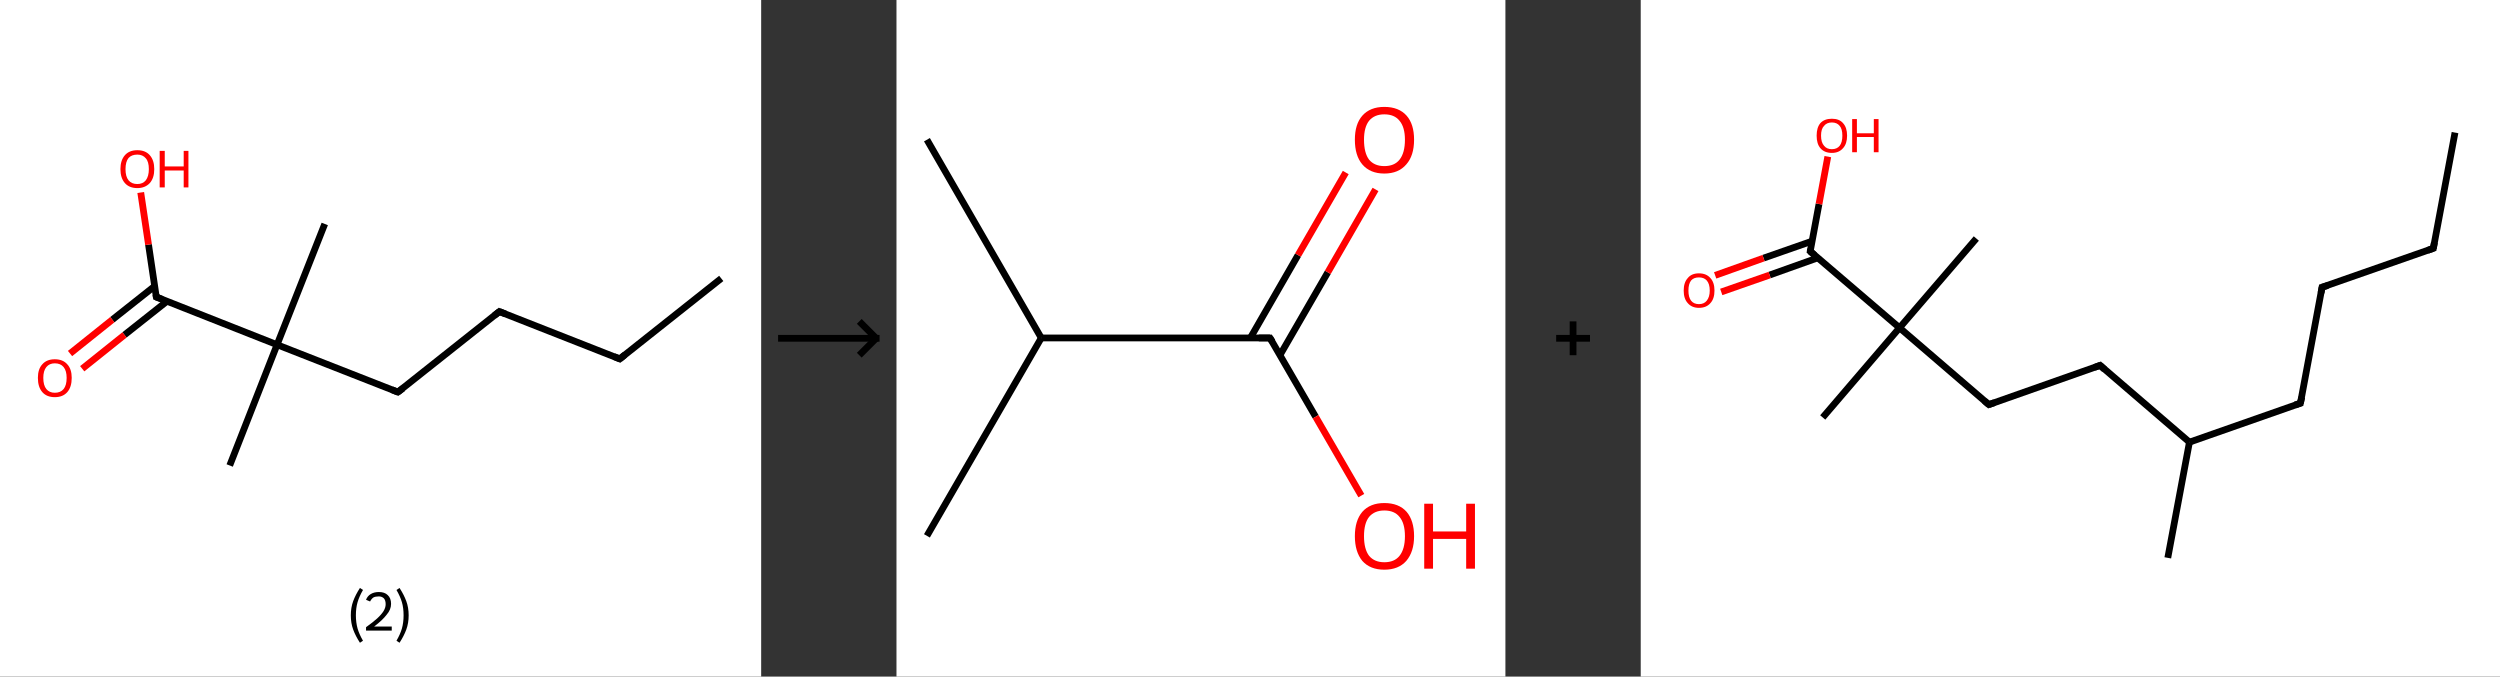 <?xml version='1.0' encoding='ASCII' standalone='yes'?>
<svg xmlns="http://www.w3.org/2000/svg" xmlns:xlink="http://www.w3.org/1999/xlink" version="1.1" width="739.0px" viewBox="0 0 739.0 200.0" height="200.0px">
  <rect x="0" y="0" width="739.0" height="200.0" fill="#333333" stroke="none"/>
  <g>
    <g transform="translate(0, 0) scale(1 1) "><!-- END OF HEADER -->
<rect style="opacity:1.0;fill:#FFFFFF;stroke:none" width="225.0" height="200.0" x="0.0" y="0.0"> </rect>
<path class="bond-0 atom-0 atom-1" d="M 213.2,82.3 L 183.2,106.1" style="fill:none;fill-rule:evenodd;stroke:#000000;stroke-width:2.0px;stroke-linecap:butt;stroke-linejoin:miter;stroke-opacity:1"/>
<path class="bond-1 atom-1 atom-2" d="M 183.2,106.1 L 147.6,92.1" style="fill:none;fill-rule:evenodd;stroke:#000000;stroke-width:2.0px;stroke-linecap:butt;stroke-linejoin:miter;stroke-opacity:1"/>
<path class="bond-2 atom-2 atom-3" d="M 147.6,92.1 L 117.6,115.9" style="fill:none;fill-rule:evenodd;stroke:#000000;stroke-width:2.0px;stroke-linecap:butt;stroke-linejoin:miter;stroke-opacity:1"/>
<path class="bond-3 atom-3 atom-4" d="M 117.6,115.9 L 81.9,101.9" style="fill:none;fill-rule:evenodd;stroke:#000000;stroke-width:2.0px;stroke-linecap:butt;stroke-linejoin:miter;stroke-opacity:1"/>
<path class="bond-4 atom-4 atom-5" d="M 81.9,101.9 L 96.0,66.2" style="fill:none;fill-rule:evenodd;stroke:#000000;stroke-width:2.0px;stroke-linecap:butt;stroke-linejoin:miter;stroke-opacity:1"/>
<path class="bond-5 atom-4 atom-6" d="M 81.9,101.9 L 67.9,137.6" style="fill:none;fill-rule:evenodd;stroke:#000000;stroke-width:2.0px;stroke-linecap:butt;stroke-linejoin:miter;stroke-opacity:1"/>
<path class="bond-6 atom-4 atom-7" d="M 81.9,101.9 L 46.2,87.8" style="fill:none;fill-rule:evenodd;stroke:#000000;stroke-width:2.0px;stroke-linecap:butt;stroke-linejoin:miter;stroke-opacity:1"/>
<path class="bond-7 atom-7 atom-8" d="M 45.7,84.6 L 33.2,94.5" style="fill:none;fill-rule:evenodd;stroke:#000000;stroke-width:2.0px;stroke-linecap:butt;stroke-linejoin:miter;stroke-opacity:1"/>
<path class="bond-7 atom-7 atom-8" d="M 33.2,94.5 L 20.7,104.5" style="fill:none;fill-rule:evenodd;stroke:#FF0000;stroke-width:2.0px;stroke-linecap:butt;stroke-linejoin:miter;stroke-opacity:1"/>
<path class="bond-7 atom-7 atom-8" d="M 49.3,89.1 L 36.8,99.0" style="fill:none;fill-rule:evenodd;stroke:#000000;stroke-width:2.0px;stroke-linecap:butt;stroke-linejoin:miter;stroke-opacity:1"/>
<path class="bond-7 atom-7 atom-8" d="M 36.8,99.0 L 24.3,109.0" style="fill:none;fill-rule:evenodd;stroke:#FF0000;stroke-width:2.0px;stroke-linecap:butt;stroke-linejoin:miter;stroke-opacity:1"/>
<path class="bond-8 atom-7 atom-9" d="M 46.2,87.8 L 43.9,72.3" style="fill:none;fill-rule:evenodd;stroke:#000000;stroke-width:2.0px;stroke-linecap:butt;stroke-linejoin:miter;stroke-opacity:1"/>
<path class="bond-8 atom-7 atom-9" d="M 43.9,72.3 L 41.6,56.9" style="fill:none;fill-rule:evenodd;stroke:#FF0000;stroke-width:2.0px;stroke-linecap:butt;stroke-linejoin:miter;stroke-opacity:1"/>
<path d="M 184.7,104.9 L 183.2,106.1 L 181.5,105.4" style="fill:none;stroke:#000000;stroke-width:2.0px;stroke-linecap:butt;stroke-linejoin:miter;stroke-opacity:1;"/>
<path d="M 149.4,92.8 L 147.6,92.1 L 146.1,93.3" style="fill:none;stroke:#000000;stroke-width:2.0px;stroke-linecap:butt;stroke-linejoin:miter;stroke-opacity:1;"/>
<path d="M 119.1,114.8 L 117.6,115.9 L 115.8,115.2" style="fill:none;stroke:#000000;stroke-width:2.0px;stroke-linecap:butt;stroke-linejoin:miter;stroke-opacity:1;"/>
<path d="M 48.0,88.5 L 46.2,87.8 L 46.1,87.1" style="fill:none;stroke:#000000;stroke-width:2.0px;stroke-linecap:butt;stroke-linejoin:miter;stroke-opacity:1;"/>
<path class="atom-8" d="M 11.2 111.7 Q 11.2 109.1, 12.5 107.7 Q 13.8 106.2, 16.2 106.2 Q 18.6 106.2, 19.9 107.7 Q 21.2 109.1, 21.2 111.7 Q 21.2 114.4, 19.9 115.9 Q 18.6 117.4, 16.2 117.4 Q 13.8 117.4, 12.5 115.9 Q 11.2 114.4, 11.2 111.7 M 16.2 116.1 Q 17.9 116.1, 18.8 115.0 Q 19.7 113.9, 19.7 111.7 Q 19.7 109.6, 18.8 108.5 Q 17.9 107.4, 16.2 107.4 Q 14.6 107.4, 13.7 108.5 Q 12.8 109.6, 12.8 111.7 Q 12.8 113.9, 13.7 115.0 Q 14.6 116.1, 16.2 116.1 " fill="#FF0000"/>
<path class="atom-9" d="M 35.6 50.0 Q 35.6 47.4, 36.9 45.9 Q 38.2 44.4, 40.6 44.4 Q 43.0 44.4, 44.3 45.9 Q 45.6 47.4, 45.6 50.0 Q 45.6 52.6, 44.3 54.1 Q 42.9 55.6, 40.6 55.6 Q 38.2 55.6, 36.9 54.1 Q 35.6 52.6, 35.6 50.0 M 40.6 54.4 Q 42.2 54.4, 43.1 53.3 Q 44.0 52.1, 44.0 50.0 Q 44.0 47.8, 43.1 46.8 Q 42.2 45.7, 40.6 45.7 Q 38.9 45.7, 38.0 46.7 Q 37.1 47.8, 37.1 50.0 Q 37.1 52.2, 38.0 53.3 Q 38.9 54.4, 40.6 54.4 " fill="#FF0000"/>
<path class="atom-9" d="M 47.2 44.6 L 48.7 44.6 L 48.7 49.2 L 54.3 49.2 L 54.3 44.6 L 55.7 44.6 L 55.7 55.4 L 54.3 55.4 L 54.3 50.4 L 48.7 50.4 L 48.7 55.4 L 47.2 55.4 L 47.2 44.6 " fill="#FF0000"/>
<path class="legend" d="M 103.7 181.9 Q 103.7 179.6, 104.4 177.7 Q 105.1 175.8, 106.4 173.8 L 107.3 174.4 Q 106.2 176.3, 105.7 178.0 Q 105.2 179.7, 105.2 181.9 Q 105.2 184.0, 105.7 185.8 Q 106.2 187.5, 107.3 189.4 L 106.4 190.0 Q 105.1 188.0, 104.4 186.1 Q 103.7 184.2, 103.7 181.9 " fill="#000000"/>
<path class="legend" d="M 108.2 177.3 Q 108.6 176.2, 109.6 175.6 Q 110.6 175.0, 112.0 175.0 Q 113.7 175.0, 114.6 175.9 Q 115.6 176.8, 115.6 178.5 Q 115.6 180.2, 114.3 181.7 Q 113.1 183.3, 110.6 185.2 L 115.8 185.2 L 115.8 186.4 L 108.2 186.4 L 108.2 185.4 Q 110.3 183.9, 111.5 182.8 Q 112.8 181.6, 113.4 180.6 Q 114.0 179.6, 114.0 178.6 Q 114.0 177.5, 113.5 176.9 Q 112.9 176.3, 112.0 176.3 Q 111.0 176.3, 110.4 176.6 Q 109.8 177.0, 109.4 177.8 L 108.2 177.3 " fill="#000000"/>
<path class="legend" d="M 120.8 181.9 Q 120.8 184.2, 120.1 186.1 Q 119.4 188.0, 118.1 190.0 L 117.2 189.4 Q 118.3 187.5, 118.8 185.8 Q 119.3 184.0, 119.3 181.9 Q 119.3 179.7, 118.8 178.0 Q 118.3 176.3, 117.2 174.4 L 118.1 173.8 Q 119.4 175.8, 120.1 177.7 Q 120.8 179.6, 120.8 181.9 " fill="#000000"/>
</g>
    <g transform="translate(225.0, 0) scale(1 1) "><line x1="5" y1="100" x2="35" y2="100" style="stroke:rgb(0,0,0);stroke-width:2"/>
  <line x1="34" y1="100" x2="29" y2="95" style="stroke:rgb(0,0,0);stroke-width:2"/>
  <line x1="34" y1="100" x2="29" y2="105" style="stroke:rgb(0,0,0);stroke-width:2"/>
</g>
    <g transform="translate(265.0, 0) scale(1 1) "><!-- END OF HEADER -->
<rect style="opacity:1.0;fill:#FFFFFF;stroke:none" width="180.0" height="200.0" x="0.0" y="0.0"> </rect>
<path class="bond-0 atom-0 atom-1" d="M 9.0,41.3 L 42.8,99.9" style="fill:none;fill-rule:evenodd;stroke:#000000;stroke-width:2.0px;stroke-linecap:butt;stroke-linejoin:miter;stroke-opacity:1"/>
<path class="bond-1 atom-1 atom-2" d="M 42.8,99.9 L 9.0,158.4" style="fill:none;fill-rule:evenodd;stroke:#000000;stroke-width:2.0px;stroke-linecap:butt;stroke-linejoin:miter;stroke-opacity:1"/>
<path class="bond-2 atom-1 atom-3" d="M 42.8,99.9 L 110.4,99.9" style="fill:none;fill-rule:evenodd;stroke:#000000;stroke-width:2.0px;stroke-linecap:butt;stroke-linejoin:miter;stroke-opacity:1"/>
<path class="bond-3 atom-3 atom-4" d="M 113.4,104.9 L 127.5,80.5" style="fill:none;fill-rule:evenodd;stroke:#000000;stroke-width:2.0px;stroke-linecap:butt;stroke-linejoin:miter;stroke-opacity:1"/>
<path class="bond-3 atom-3 atom-4" d="M 127.5,80.5 L 141.6,56.0" style="fill:none;fill-rule:evenodd;stroke:#FF0000;stroke-width:2.0px;stroke-linecap:butt;stroke-linejoin:miter;stroke-opacity:1"/>
<path class="bond-3 atom-3 atom-4" d="M 104.6,99.9 L 118.7,75.4" style="fill:none;fill-rule:evenodd;stroke:#000000;stroke-width:2.0px;stroke-linecap:butt;stroke-linejoin:miter;stroke-opacity:1"/>
<path class="bond-3 atom-3 atom-4" d="M 118.7,75.4 L 132.8,51.0" style="fill:none;fill-rule:evenodd;stroke:#FF0000;stroke-width:2.0px;stroke-linecap:butt;stroke-linejoin:miter;stroke-opacity:1"/>
<path class="bond-4 atom-3 atom-5" d="M 110.4,99.9 L 123.9,123.2" style="fill:none;fill-rule:evenodd;stroke:#000000;stroke-width:2.0px;stroke-linecap:butt;stroke-linejoin:miter;stroke-opacity:1"/>
<path class="bond-4 atom-3 atom-5" d="M 123.9,123.2 L 137.4,146.5" style="fill:none;fill-rule:evenodd;stroke:#FF0000;stroke-width:2.0px;stroke-linecap:butt;stroke-linejoin:miter;stroke-opacity:1"/>
<path d="M 107.1,99.9 L 110.4,99.9 L 111.1,101.0" style="fill:none;stroke:#000000;stroke-width:2.0px;stroke-linecap:butt;stroke-linejoin:miter;stroke-opacity:1;"/>
<path class="atom-4" d="M 135.5 41.3 Q 135.5 36.7, 137.7 34.2 Q 140.0 31.6, 144.2 31.6 Q 148.5 31.6, 150.8 34.2 Q 153.0 36.7, 153.0 41.3 Q 153.0 46.0, 150.7 48.6 Q 148.4 51.3, 144.2 51.3 Q 140.0 51.3, 137.7 48.6 Q 135.5 46.0, 135.5 41.3 M 144.2 49.1 Q 147.2 49.1, 148.7 47.2 Q 150.3 45.2, 150.3 41.3 Q 150.3 37.6, 148.7 35.7 Q 147.2 33.8, 144.2 33.8 Q 141.3 33.8, 139.7 35.7 Q 138.2 37.6, 138.2 41.3 Q 138.2 45.2, 139.7 47.2 Q 141.3 49.1, 144.2 49.1 " fill="#FF0000"/>
<path class="atom-5" d="M 135.5 158.5 Q 135.5 153.9, 137.7 151.3 Q 140.0 148.7, 144.2 148.7 Q 148.5 148.7, 150.8 151.3 Q 153.0 153.9, 153.0 158.5 Q 153.0 163.1, 150.7 165.8 Q 148.4 168.4, 144.2 168.4 Q 140.0 168.4, 137.7 165.8 Q 135.5 163.1, 135.5 158.5 M 144.2 166.2 Q 147.2 166.2, 148.7 164.3 Q 150.3 162.3, 150.3 158.5 Q 150.3 154.7, 148.7 152.8 Q 147.2 150.9, 144.2 150.9 Q 141.3 150.9, 139.7 152.8 Q 138.2 154.7, 138.2 158.5 Q 138.2 162.3, 139.7 164.3 Q 141.3 166.2, 144.2 166.2 " fill="#FF0000"/>
<path class="atom-5" d="M 156.0 148.9 L 158.6 148.9 L 158.6 157.1 L 168.4 157.1 L 168.4 148.9 L 171.0 148.9 L 171.0 168.1 L 168.4 168.1 L 168.4 159.3 L 158.6 159.3 L 158.6 168.1 L 156.0 168.1 L 156.0 148.9 " fill="#FF0000"/>
</g>
    <g transform="translate(445.0, 0) scale(1 1) "><line x1="15" y1="100" x2="25" y2="100" style="stroke:rgb(0,0,0);stroke-width:2"/>
  <line x1="20" y1="95" x2="20" y2="105" style="stroke:rgb(0,0,0);stroke-width:2"/>
</g>
    <g transform="translate(485.0, 0) scale(1 1) "><!-- END OF HEADER -->
<rect style="opacity:1.0;fill:#FFFFFF;stroke:none" width="254.0" height="200.0" x="0.0" y="0.0"> </rect>
<path class="bond-0 atom-0 atom-1" d="M 240.7,39.2 L 234.3,73.4" style="fill:none;fill-rule:evenodd;stroke:#000000;stroke-width:2.0px;stroke-linecap:butt;stroke-linejoin:miter;stroke-opacity:1"/>
<path class="bond-1 atom-1 atom-2" d="M 234.3,73.4 L 201.4,84.9" style="fill:none;fill-rule:evenodd;stroke:#000000;stroke-width:2.0px;stroke-linecap:butt;stroke-linejoin:miter;stroke-opacity:1"/>
<path class="bond-2 atom-2 atom-3" d="M 201.4,84.9 L 195.0,119.2" style="fill:none;fill-rule:evenodd;stroke:#000000;stroke-width:2.0px;stroke-linecap:butt;stroke-linejoin:miter;stroke-opacity:1"/>
<path class="bond-3 atom-3 atom-4" d="M 195.0,119.2 L 162.2,130.7" style="fill:none;fill-rule:evenodd;stroke:#000000;stroke-width:2.0px;stroke-linecap:butt;stroke-linejoin:miter;stroke-opacity:1"/>
<path class="bond-4 atom-4 atom-5" d="M 162.2,130.7 L 155.8,164.9" style="fill:none;fill-rule:evenodd;stroke:#000000;stroke-width:2.0px;stroke-linecap:butt;stroke-linejoin:miter;stroke-opacity:1"/>
<path class="bond-5 atom-4 atom-6" d="M 162.2,130.7 L 135.8,108.0" style="fill:none;fill-rule:evenodd;stroke:#000000;stroke-width:2.0px;stroke-linecap:butt;stroke-linejoin:miter;stroke-opacity:1"/>
<path class="bond-6 atom-6 atom-7" d="M 135.8,108.0 L 102.9,119.6" style="fill:none;fill-rule:evenodd;stroke:#000000;stroke-width:2.0px;stroke-linecap:butt;stroke-linejoin:miter;stroke-opacity:1"/>
<path class="bond-7 atom-7 atom-8" d="M 102.9,119.6 L 76.5,96.9" style="fill:none;fill-rule:evenodd;stroke:#000000;stroke-width:2.0px;stroke-linecap:butt;stroke-linejoin:miter;stroke-opacity:1"/>
<path class="bond-8 atom-8 atom-9" d="M 76.5,96.9 L 99.2,70.5" style="fill:none;fill-rule:evenodd;stroke:#000000;stroke-width:2.0px;stroke-linecap:butt;stroke-linejoin:miter;stroke-opacity:1"/>
<path class="bond-9 atom-8 atom-10" d="M 76.5,96.9 L 53.8,123.4" style="fill:none;fill-rule:evenodd;stroke:#000000;stroke-width:2.0px;stroke-linecap:butt;stroke-linejoin:miter;stroke-opacity:1"/>
<path class="bond-10 atom-8 atom-11" d="M 76.5,96.9 L 50.1,74.3" style="fill:none;fill-rule:evenodd;stroke:#000000;stroke-width:2.0px;stroke-linecap:butt;stroke-linejoin:miter;stroke-opacity:1"/>
<path class="bond-11 atom-11 atom-12" d="M 50.6,71.3 L 36.3,76.3" style="fill:none;fill-rule:evenodd;stroke:#000000;stroke-width:2.0px;stroke-linecap:butt;stroke-linejoin:miter;stroke-opacity:1"/>
<path class="bond-11 atom-11 atom-12" d="M 36.3,76.3 L 22.0,81.4" style="fill:none;fill-rule:evenodd;stroke:#FF0000;stroke-width:2.0px;stroke-linecap:butt;stroke-linejoin:miter;stroke-opacity:1"/>
<path class="bond-11 atom-11 atom-12" d="M 52.4,76.2 L 38.1,81.3" style="fill:none;fill-rule:evenodd;stroke:#000000;stroke-width:2.0px;stroke-linecap:butt;stroke-linejoin:miter;stroke-opacity:1"/>
<path class="bond-11 atom-11 atom-12" d="M 38.1,81.3 L 23.8,86.3" style="fill:none;fill-rule:evenodd;stroke:#FF0000;stroke-width:2.0px;stroke-linecap:butt;stroke-linejoin:miter;stroke-opacity:1"/>
<path class="bond-12 atom-11 atom-13" d="M 50.1,74.3 L 52.7,60.3" style="fill:none;fill-rule:evenodd;stroke:#000000;stroke-width:2.0px;stroke-linecap:butt;stroke-linejoin:miter;stroke-opacity:1"/>
<path class="bond-12 atom-11 atom-13" d="M 52.7,60.3 L 55.3,46.3" style="fill:none;fill-rule:evenodd;stroke:#FF0000;stroke-width:2.0px;stroke-linecap:butt;stroke-linejoin:miter;stroke-opacity:1"/>
<path d="M 234.6,71.7 L 234.3,73.4 L 232.6,74.0" style="fill:none;stroke:#000000;stroke-width:2.0px;stroke-linecap:butt;stroke-linejoin:miter;stroke-opacity:1;"/>
<path d="M 203.1,84.4 L 201.4,84.9 L 201.1,86.6" style="fill:none;stroke:#000000;stroke-width:2.0px;stroke-linecap:butt;stroke-linejoin:miter;stroke-opacity:1;"/>
<path d="M 195.4,117.4 L 195.0,119.2 L 193.4,119.7" style="fill:none;stroke:#000000;stroke-width:2.0px;stroke-linecap:butt;stroke-linejoin:miter;stroke-opacity:1;"/>
<path d="M 137.1,109.2 L 135.8,108.0 L 134.1,108.6" style="fill:none;stroke:#000000;stroke-width:2.0px;stroke-linecap:butt;stroke-linejoin:miter;stroke-opacity:1;"/>
<path d="M 104.6,119.0 L 102.9,119.6 L 101.6,118.5" style="fill:none;stroke:#000000;stroke-width:2.0px;stroke-linecap:butt;stroke-linejoin:miter;stroke-opacity:1;"/>
<path d="M 51.4,75.4 L 50.1,74.3 L 50.2,73.6" style="fill:none;stroke:#000000;stroke-width:2.0px;stroke-linecap:butt;stroke-linejoin:miter;stroke-opacity:1;"/>
<path class="atom-12" d="M 12.7 85.9 Q 12.7 83.5, 13.9 82.2 Q 15.0 80.8, 17.2 80.8 Q 19.4 80.8, 20.6 82.2 Q 21.8 83.5, 21.8 85.9 Q 21.8 88.3, 20.6 89.6 Q 19.4 91.0, 17.2 91.0 Q 15.1 91.0, 13.9 89.6 Q 12.7 88.3, 12.7 85.9 M 17.2 89.9 Q 18.7 89.9, 19.5 88.9 Q 20.4 87.8, 20.4 85.9 Q 20.4 83.9, 19.5 82.9 Q 18.7 82.0, 17.2 82.0 Q 15.7 82.0, 14.9 82.9 Q 14.1 83.9, 14.1 85.9 Q 14.1 87.9, 14.9 88.9 Q 15.7 89.9, 17.2 89.9 " fill="#FF0000"/>
<path class="atom-13" d="M 52.0 40.1 Q 52.0 37.7, 53.1 36.4 Q 54.3 35.1, 56.5 35.1 Q 58.7 35.1, 59.8 36.4 Q 61.0 37.7, 61.0 40.1 Q 61.0 42.5, 59.8 43.8 Q 58.6 45.2, 56.5 45.2 Q 54.3 45.2, 53.1 43.8 Q 52.0 42.5, 52.0 40.1 M 56.5 44.1 Q 58.0 44.1, 58.8 43.1 Q 59.6 42.1, 59.6 40.1 Q 59.6 38.1, 58.8 37.2 Q 58.0 36.2, 56.5 36.2 Q 55.0 36.2, 54.2 37.2 Q 53.3 38.1, 53.3 40.1 Q 53.3 42.1, 54.2 43.1 Q 55.0 44.1, 56.5 44.1 " fill="#FF0000"/>
<path class="atom-13" d="M 62.5 35.2 L 63.9 35.2 L 63.9 39.4 L 68.9 39.4 L 68.9 35.2 L 70.3 35.2 L 70.3 45.0 L 68.9 45.0 L 68.9 40.5 L 63.9 40.5 L 63.9 45.0 L 62.5 45.0 L 62.5 35.2 " fill="#FF0000"/>
</g>
  </g>
</svg>

